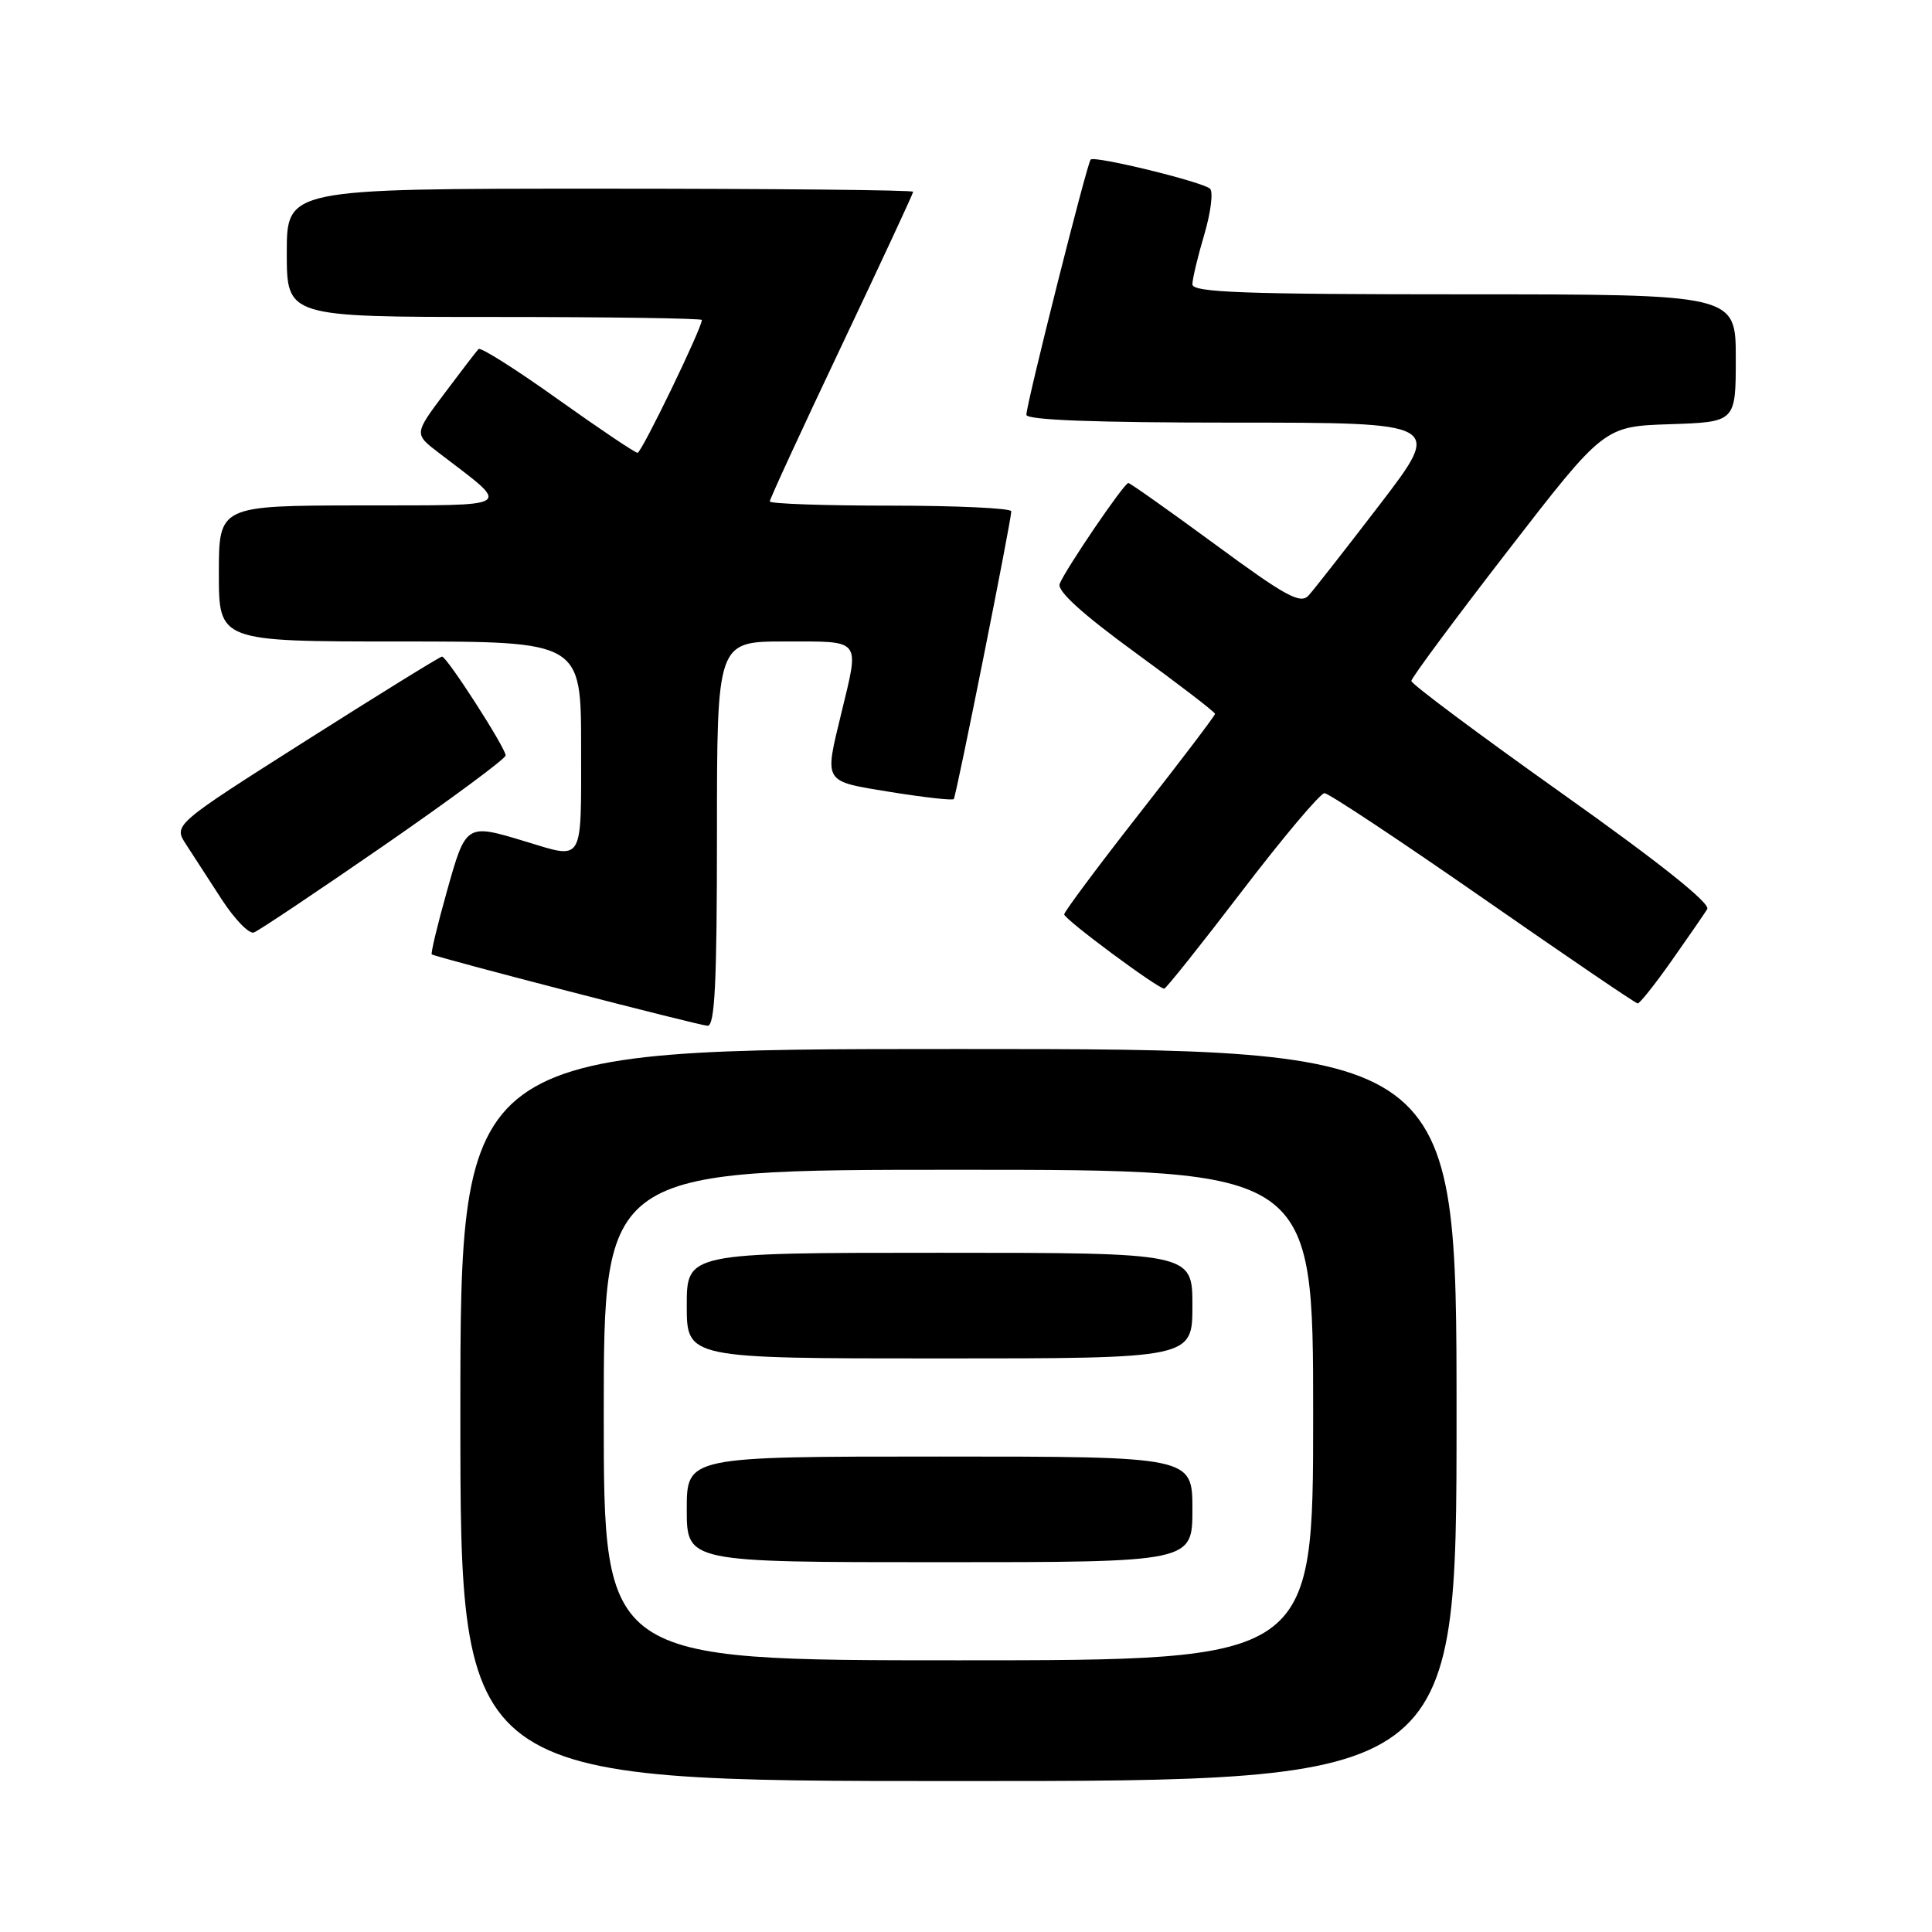 <?xml version="1.0" encoding="UTF-8" standalone="no"?>
<!DOCTYPE svg PUBLIC "-//W3C//DTD SVG 1.1//EN" "http://www.w3.org/Graphics/SVG/1.1/DTD/svg11.dtd" >
<svg xmlns="http://www.w3.org/2000/svg" xmlns:xlink="http://www.w3.org/1999/xlink" version="1.1" viewBox="0 0 256 256">
 <g >
 <path fill="currentColor"
d=" M 193.00 187.50 C 193.00 139.00 193.00 139.00 127.00 139.00 C 61.00 139.00 61.00 139.00 61.00 187.50 C 61.00 236.00 61.00 236.00 127.00 236.00 C 193.00 236.00 193.00 236.00 193.00 187.50 Z  M 95.00 110.50 C 95.00 85.00 95.00 85.00 104.00 85.00 C 114.28 85.00 113.89 84.51 111.48 94.50 C 109.22 103.85 108.99 103.47 118.04 104.95 C 122.46 105.66 126.22 106.08 126.38 105.88 C 126.71 105.47 134.00 68.98 134.00 67.75 C 134.00 67.34 126.80 67.00 118.00 67.00 C 109.20 67.00 102.00 66.75 102.00 66.44 C 102.00 66.13 106.27 56.86 111.50 45.84 C 116.72 34.83 121.00 25.63 121.00 25.41 C 121.00 25.18 102.33 25.00 79.50 25.00 C 38.00 25.00 38.00 25.00 38.00 33.50 C 38.00 42.00 38.00 42.00 65.50 42.00 C 80.62 42.00 93.00 42.18 93.00 42.40 C 93.00 43.49 85.01 60.00 84.48 60.00 C 84.15 60.00 79.38 56.79 73.89 52.88 C 68.41 48.96 63.69 45.98 63.42 46.25 C 63.14 46.52 61.11 49.17 58.90 52.12 C 54.87 57.50 54.87 57.50 58.14 60.00 C 67.87 67.46 68.66 66.93 47.75 66.97 C 29.00 67.00 29.00 67.00 29.00 76.00 C 29.00 85.00 29.00 85.00 53.00 85.00 C 77.00 85.00 77.00 85.00 77.00 99.00 C 77.00 114.58 77.42 113.86 69.59 111.49 C 61.74 109.11 61.74 109.11 59.21 118.13 C 57.95 122.60 57.06 126.35 57.21 126.46 C 57.76 126.85 92.51 135.85 93.75 135.92 C 94.72 135.98 95.00 130.27 95.00 110.50 Z  M 221.50 127.30 C 223.70 124.18 225.82 121.10 226.22 120.46 C 226.68 119.71 219.83 114.25 206.97 105.13 C 195.99 97.33 187.00 90.63 187.01 90.23 C 187.01 89.83 192.76 82.08 199.78 73.00 C 212.54 56.50 212.54 56.50 221.27 56.21 C 230.00 55.92 230.00 55.92 230.00 47.46 C 230.00 39.00 230.00 39.00 194.00 39.00 C 164.87 39.00 158.00 38.75 158.00 37.68 C 158.00 36.96 158.71 33.98 159.58 31.06 C 160.44 28.14 160.78 25.41 160.33 25.00 C 159.32 24.09 145.06 20.61 144.52 21.14 C 144.04 21.62 136.00 53.53 136.00 54.96 C 136.00 55.66 145.06 56.00 163.57 56.00 C 191.13 56.00 191.13 56.00 182.91 66.75 C 178.38 72.66 174.10 78.13 173.40 78.90 C 172.32 80.09 170.38 79.03 161.03 72.15 C 154.93 67.67 149.74 64.00 149.51 64.00 C 148.95 64.00 141.13 75.50 140.41 77.37 C 140.05 78.30 143.43 81.37 150.44 86.48 C 156.25 90.71 161.00 94.36 161.00 94.59 C 161.00 94.82 156.51 100.74 151.01 107.75 C 145.52 114.76 141.02 120.80 141.01 121.16 C 141.00 121.79 153.41 131.00 154.27 131.00 C 154.50 131.00 159.15 125.17 164.59 118.05 C 170.04 110.92 174.95 105.10 175.50 105.10 C 176.05 105.10 185.50 111.37 196.50 119.02 C 207.50 126.67 216.72 132.95 217.00 132.96 C 217.28 132.97 219.30 130.42 221.50 127.30 Z  M 50.89 112.02 C 59.75 105.89 67.00 100.53 67.00 100.10 C 67.00 99.10 59.21 87.00 58.57 87.00 C 58.31 87.00 50.19 92.02 40.53 98.15 C 22.97 109.30 22.97 109.30 24.66 111.90 C 25.58 113.33 27.73 116.63 29.42 119.24 C 31.12 121.84 33.01 123.79 33.64 123.56 C 34.26 123.34 42.03 118.14 50.89 112.02 Z  M 80.00 187.50 C 80.00 155.00 80.00 155.00 127.00 155.00 C 174.00 155.00 174.00 155.00 174.00 187.50 C 174.00 220.00 174.00 220.00 127.00 220.00 C 80.00 220.00 80.00 220.00 80.00 187.50 Z  M 158.00 200.00 C 158.00 193.00 158.00 193.00 124.50 193.00 C 91.00 193.00 91.00 193.00 91.00 200.00 C 91.00 207.00 91.00 207.00 124.50 207.00 C 158.00 207.00 158.00 207.00 158.00 200.00 Z  M 158.00 173.00 C 158.00 166.00 158.00 166.00 124.50 166.00 C 91.00 166.00 91.00 166.00 91.00 173.00 C 91.00 180.00 91.00 180.00 124.50 180.00 C 158.00 180.00 158.00 180.00 158.00 173.00 Z "/>
</g>
</svg>